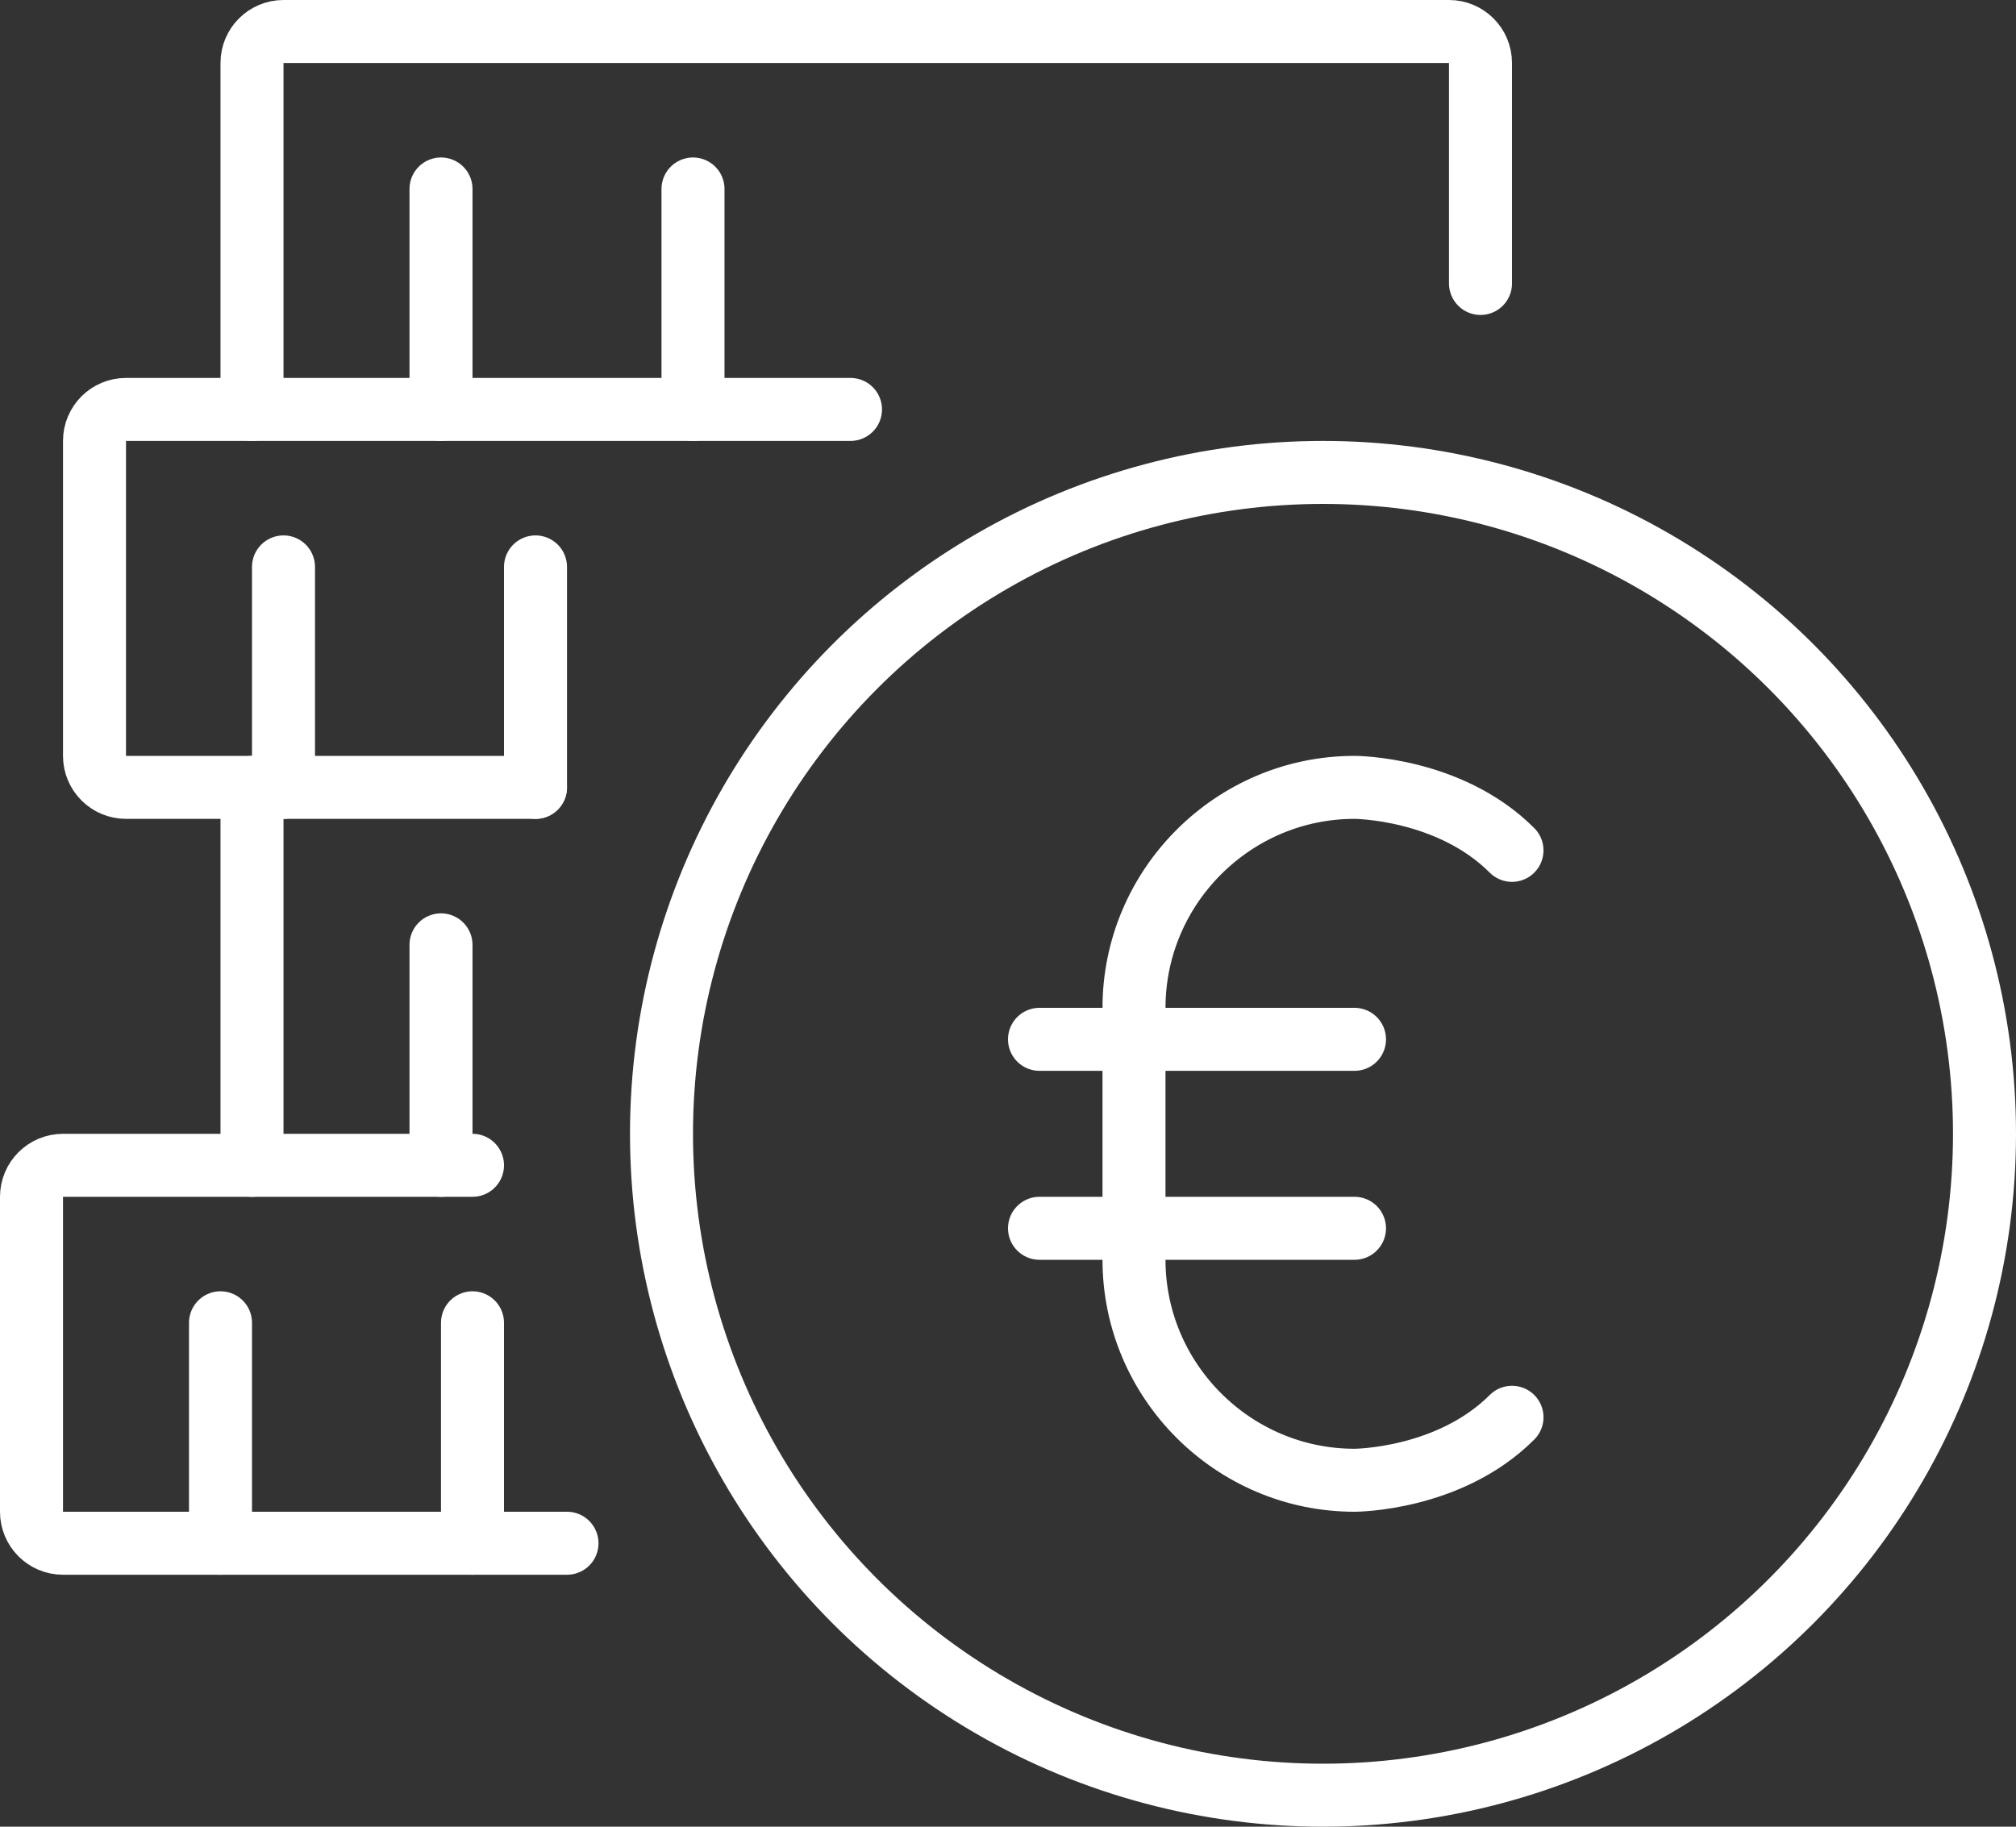 <?xml version="1.0" encoding="UTF-8"?><svg id="Capa_1" xmlns="http://www.w3.org/2000/svg" viewBox="0 0 256 232"><rect x="0" y="0" width="256" height="232" fill="#333333" stroke="none"/><g id="euro_coins"><circle cx="168" cy="144" r="84" style="fill:none; stroke:#fff; stroke-linecap:round; stroke-linejoin:round; stroke-width:8px;"/><path d="M192,180c-8,8-20,8-20,8-15.4,0-28-12.6-28-28v-32c0-15.4,12.6-28,28-28,0,0,12,0,20,8" style="fill:none; stroke:#fff; stroke-linecap:round; stroke-linejoin:round; stroke-width:8px;"/><line x1="132" y1="132" x2="172" y2="132" style="fill:none; stroke:#fff; stroke-linecap:round; stroke-linejoin:round; stroke-width:8px;"/><line x1="132" y1="156" x2="172" y2="156" style="fill:none; stroke:#fff; stroke-linecap:round; stroke-linejoin:round; stroke-width:8px;"/><path d="M108,52H32V8c0-2.21,1.79-4,4-4h148c2.21,0,4,1.79,4,4v28" style="fill:none; stroke:#fff; stroke-linecap:round; stroke-linejoin:round; stroke-width:8px;"/><line x1="56" y1="24" x2="56" y2="52" style="fill:none; stroke:#fff; stroke-linecap:round; stroke-linejoin:round; stroke-width:8px;"/><line x1="88" y1="24" x2="88" y2="52" style="fill:none; stroke:#fff; stroke-linecap:round; stroke-linejoin:round; stroke-width:8px;"/><path d="M68,100H16c-2.21,0-4-1.79-4-4v-40c0-2.21,1.79-4,4-4h16" style="fill:none; stroke:#fff; stroke-linecap:round; stroke-linejoin:round; stroke-width:8px;"/><line x1="36" y1="72" x2="36" y2="100" style="fill:none; stroke:#fff; stroke-linecap:round; stroke-linejoin:round; stroke-width:8px;"/><line x1="68" y1="72" x2="68" y2="100" style="fill:none; stroke:#fff; stroke-linecap:round; stroke-linejoin:round; stroke-width:8px;"/><polyline points="60 148 32 148 32 100" style="fill:none; stroke:#fff; stroke-linecap:round; stroke-linejoin:round; stroke-width:8px;"/><line x1="56" y1="120" x2="56" y2="148" style="fill:none; stroke:#fff; stroke-linecap:round; stroke-linejoin:round; stroke-width:8px;"/><path d="M72,196H8c-2.21,0-4-1.79-4-4v-40c0-2.21,1.79-4,4-4h24" style="fill:none; stroke:#fff; stroke-linecap:round; stroke-linejoin:round; stroke-width:8px;"/><line x1="28" y1="168" x2="28" y2="196" style="fill:none; stroke:#fff; stroke-linecap:round; stroke-linejoin:round; stroke-width:8px;"/><line x1="60" y1="168" x2="60" y2="196" style="fill:none; stroke:#fff; stroke-linecap:round; stroke-linejoin:round; stroke-width:8px;"/></g></svg>